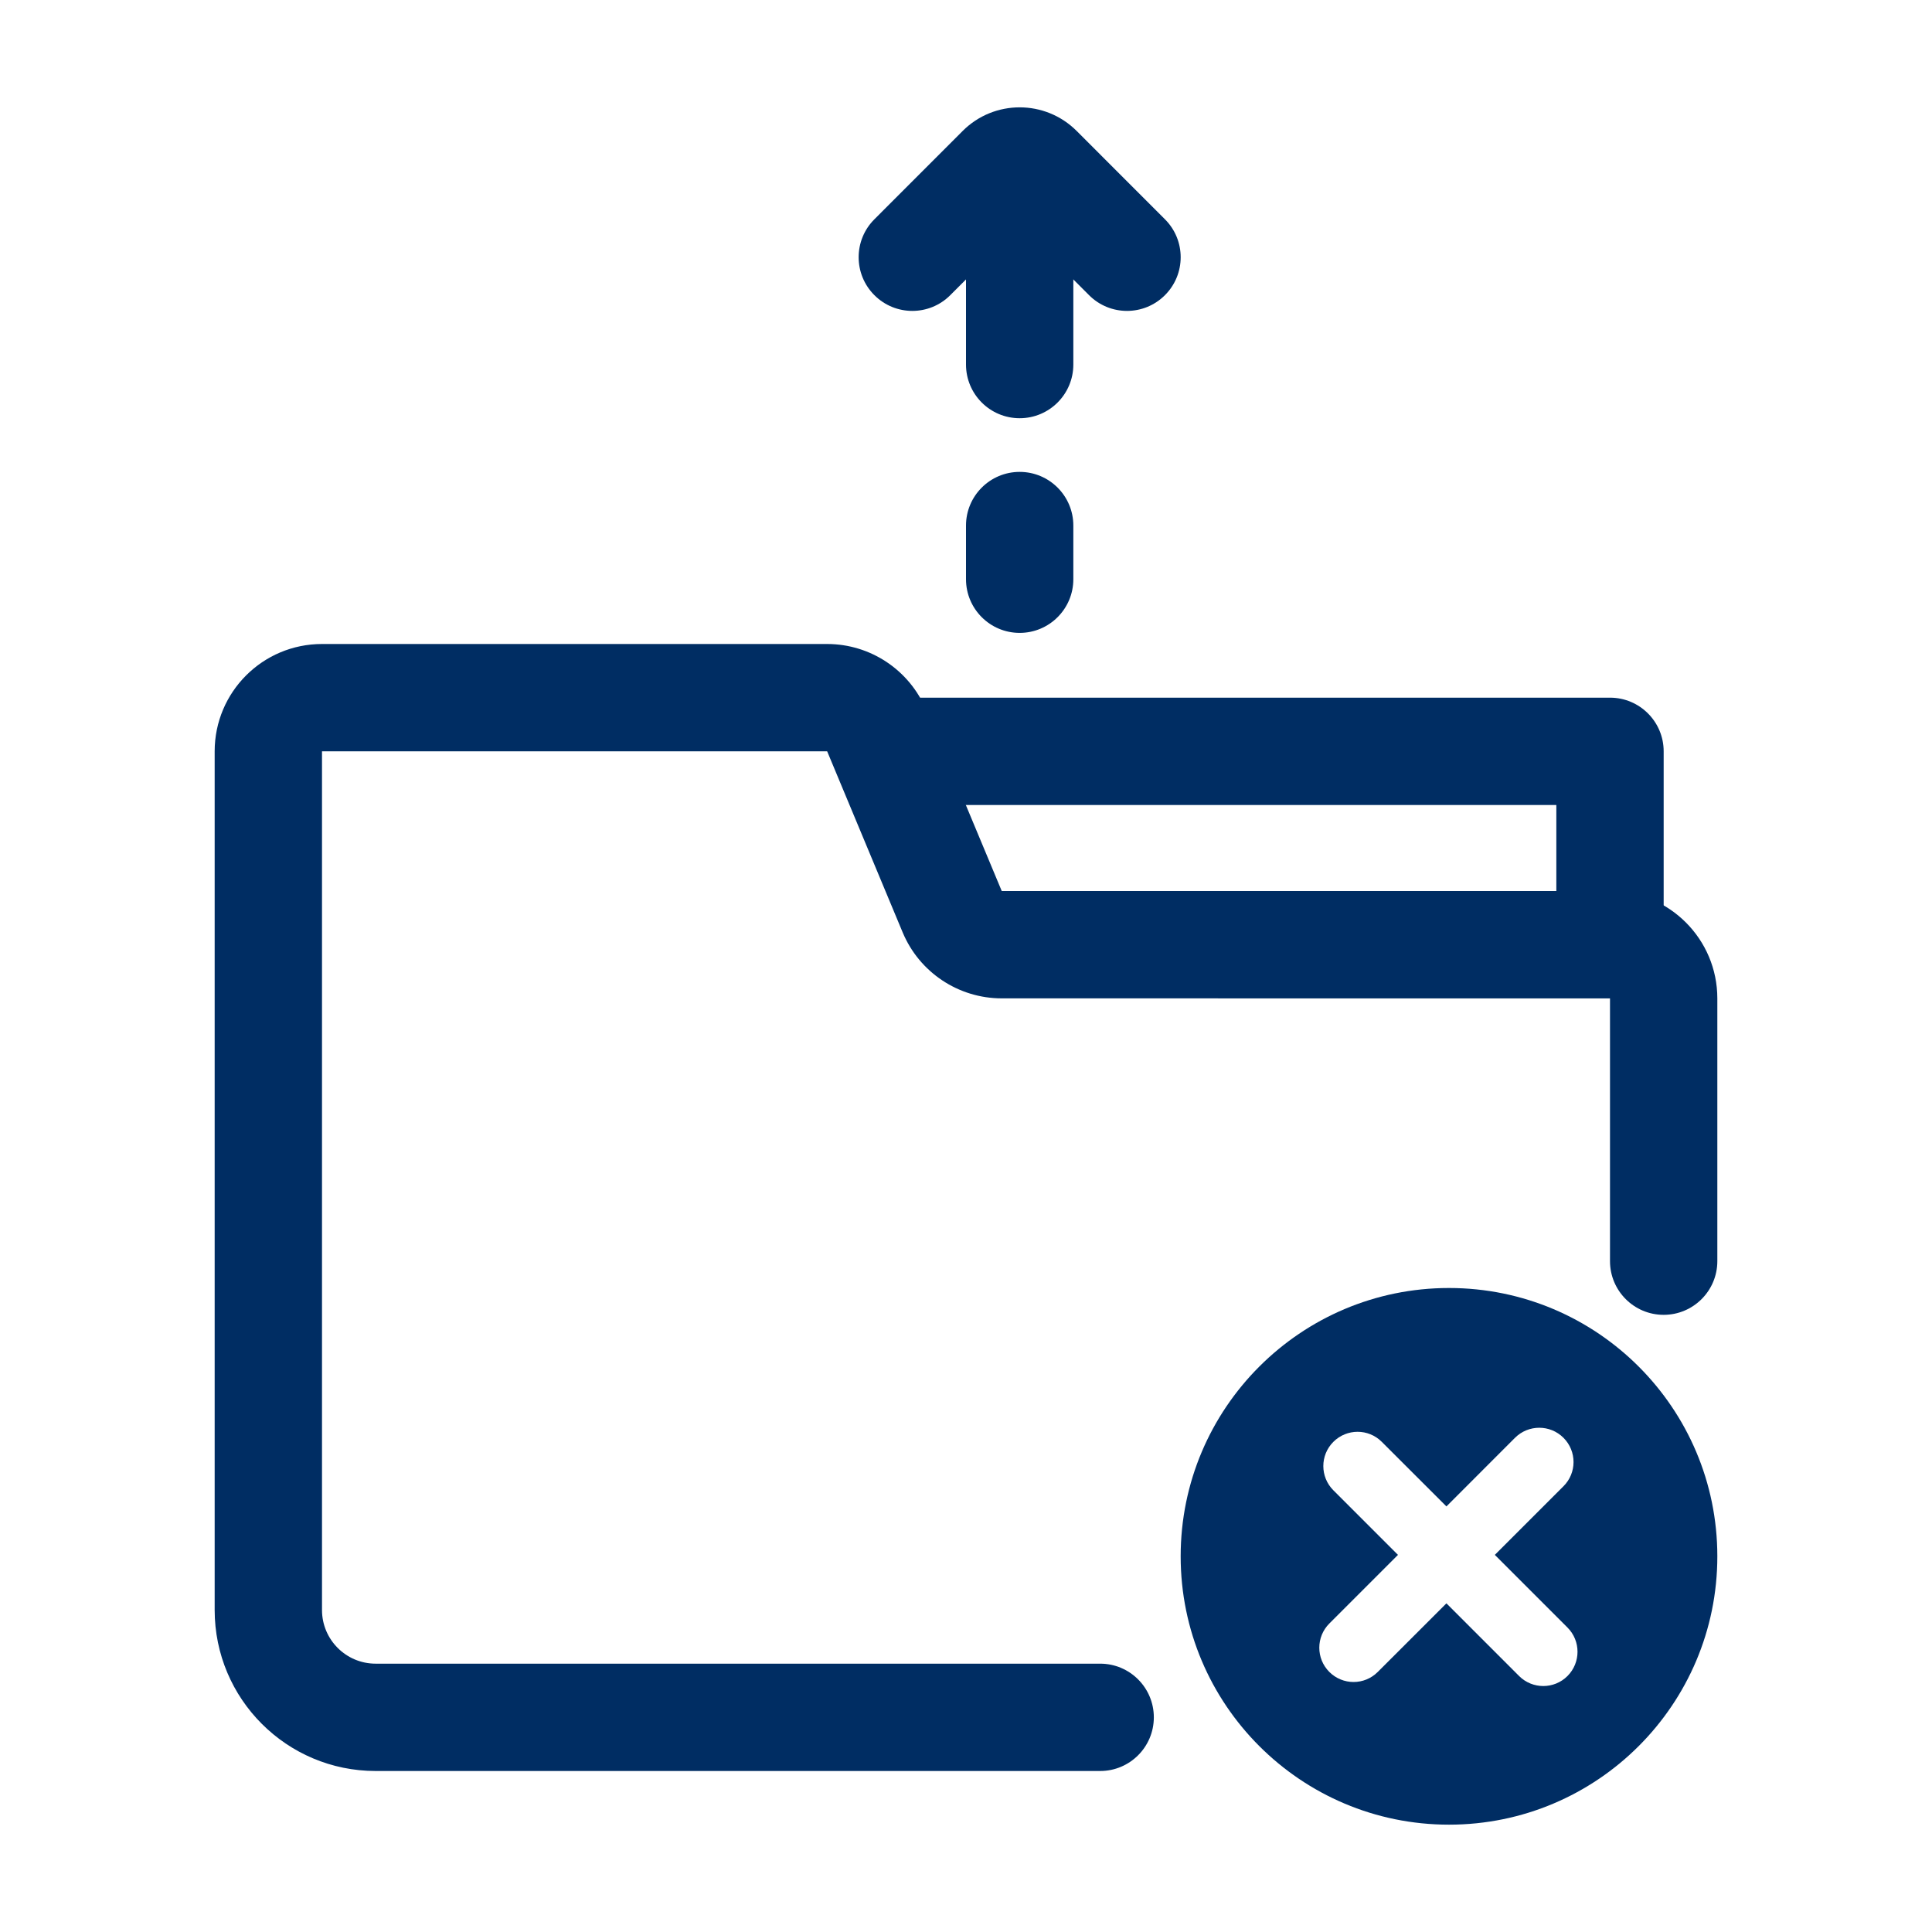 <svg width="36" height="36" viewBox="0 0 36 36" fill="none" xmlns="http://www.w3.org/2000/svg">
<path fill-rule="evenodd" clip-rule="evenodd" d="M4 14C4 12.895 4.895 12 6 12H15.412C16.219 12 16.947 12.485 17.258 13.23L18.666 16.603H30C31.105 16.603 32 17.5 32 18.604V23.5C32 24.052 31.552 24.5 31 24.5C30.448 24.5 30 24.052 30 23.5V18.604L18.666 18.603C17.859 18.603 17.131 18.118 16.82 17.374L15.413 14L6 14V30C6 30.552 6.448 31 7 31H20.5C21.052 31 21.5 31.448 21.5 32C21.5 32.552 21.052 33 20.5 33H7C5.343 33 4 31.657 4 30V14Z" fill="#002D63"/>
<path fill-rule="evenodd" clip-rule="evenodd" d="M16 14C16 13.448 16.448 13 17 13H30C30.552 13 31 13.448 31 14V17C31 17.552 30.552 18 30 18C29.448 18 29 17.552 29 17V15H17C16.448 15 16 14.552 16 14Z" fill="#002D63"/>
<path fill-rule="evenodd" clip-rule="evenodd" d="M27 34C24.239 34 22 31.761 22 29C22 26.239 24.239 24 27 24C29.761 24 32 26.239 32 29C32 31.761 29.761 34 27 34ZM29.133 26.791C28.884 26.542 28.48 26.542 28.23 26.791L26.952 28.07L25.748 26.867C25.499 26.617 25.095 26.617 24.845 26.867C24.596 27.116 24.596 27.52 24.845 27.769L26.049 28.973L24.77 30.252C24.521 30.501 24.521 30.905 24.77 31.154C25.02 31.404 25.424 31.404 25.673 31.154L26.952 29.876L28.306 31.23C28.555 31.479 28.959 31.479 29.208 31.23C29.457 30.98 29.457 30.576 29.208 30.327L27.854 28.973L29.133 27.694C29.383 27.445 29.383 27.041 29.133 26.791Z" fill="#002D63"/>
<path fill-rule="evenodd" clip-rule="evenodd" d="M16.293 5.5C15.902 5.11 15.902 4.476 16.293 4.086L17.939 2.439C18.525 1.854 19.475 1.854 20.061 2.439L21.707 4.086C22.098 4.476 22.098 5.11 21.707 5.5C21.317 5.891 20.683 5.891 20.293 5.5L19 4.207L17.707 5.5C17.317 5.891 16.683 5.891 16.293 5.5Z" fill="#002D63"/>
<path fill-rule="evenodd" clip-rule="evenodd" d="M19 2.793C19.552 2.793 20 3.241 20 3.793L20 6.793C20 7.345 19.552 7.793 19 7.793C18.448 7.793 18 7.345 18 6.793L18 3.793C18 3.241 18.448 2.793 19 2.793Z" fill="#002D63"/>
<path fill-rule="evenodd" clip-rule="evenodd" d="M19 8.793C19.552 8.793 20 9.241 20 9.793L20 10.793C20 11.345 19.552 11.793 19 11.793C18.448 11.793 18 11.345 18 10.793L18 9.793C18 9.241 18.448 8.793 19 8.793Z" fill="#002D63"/>
</svg>
